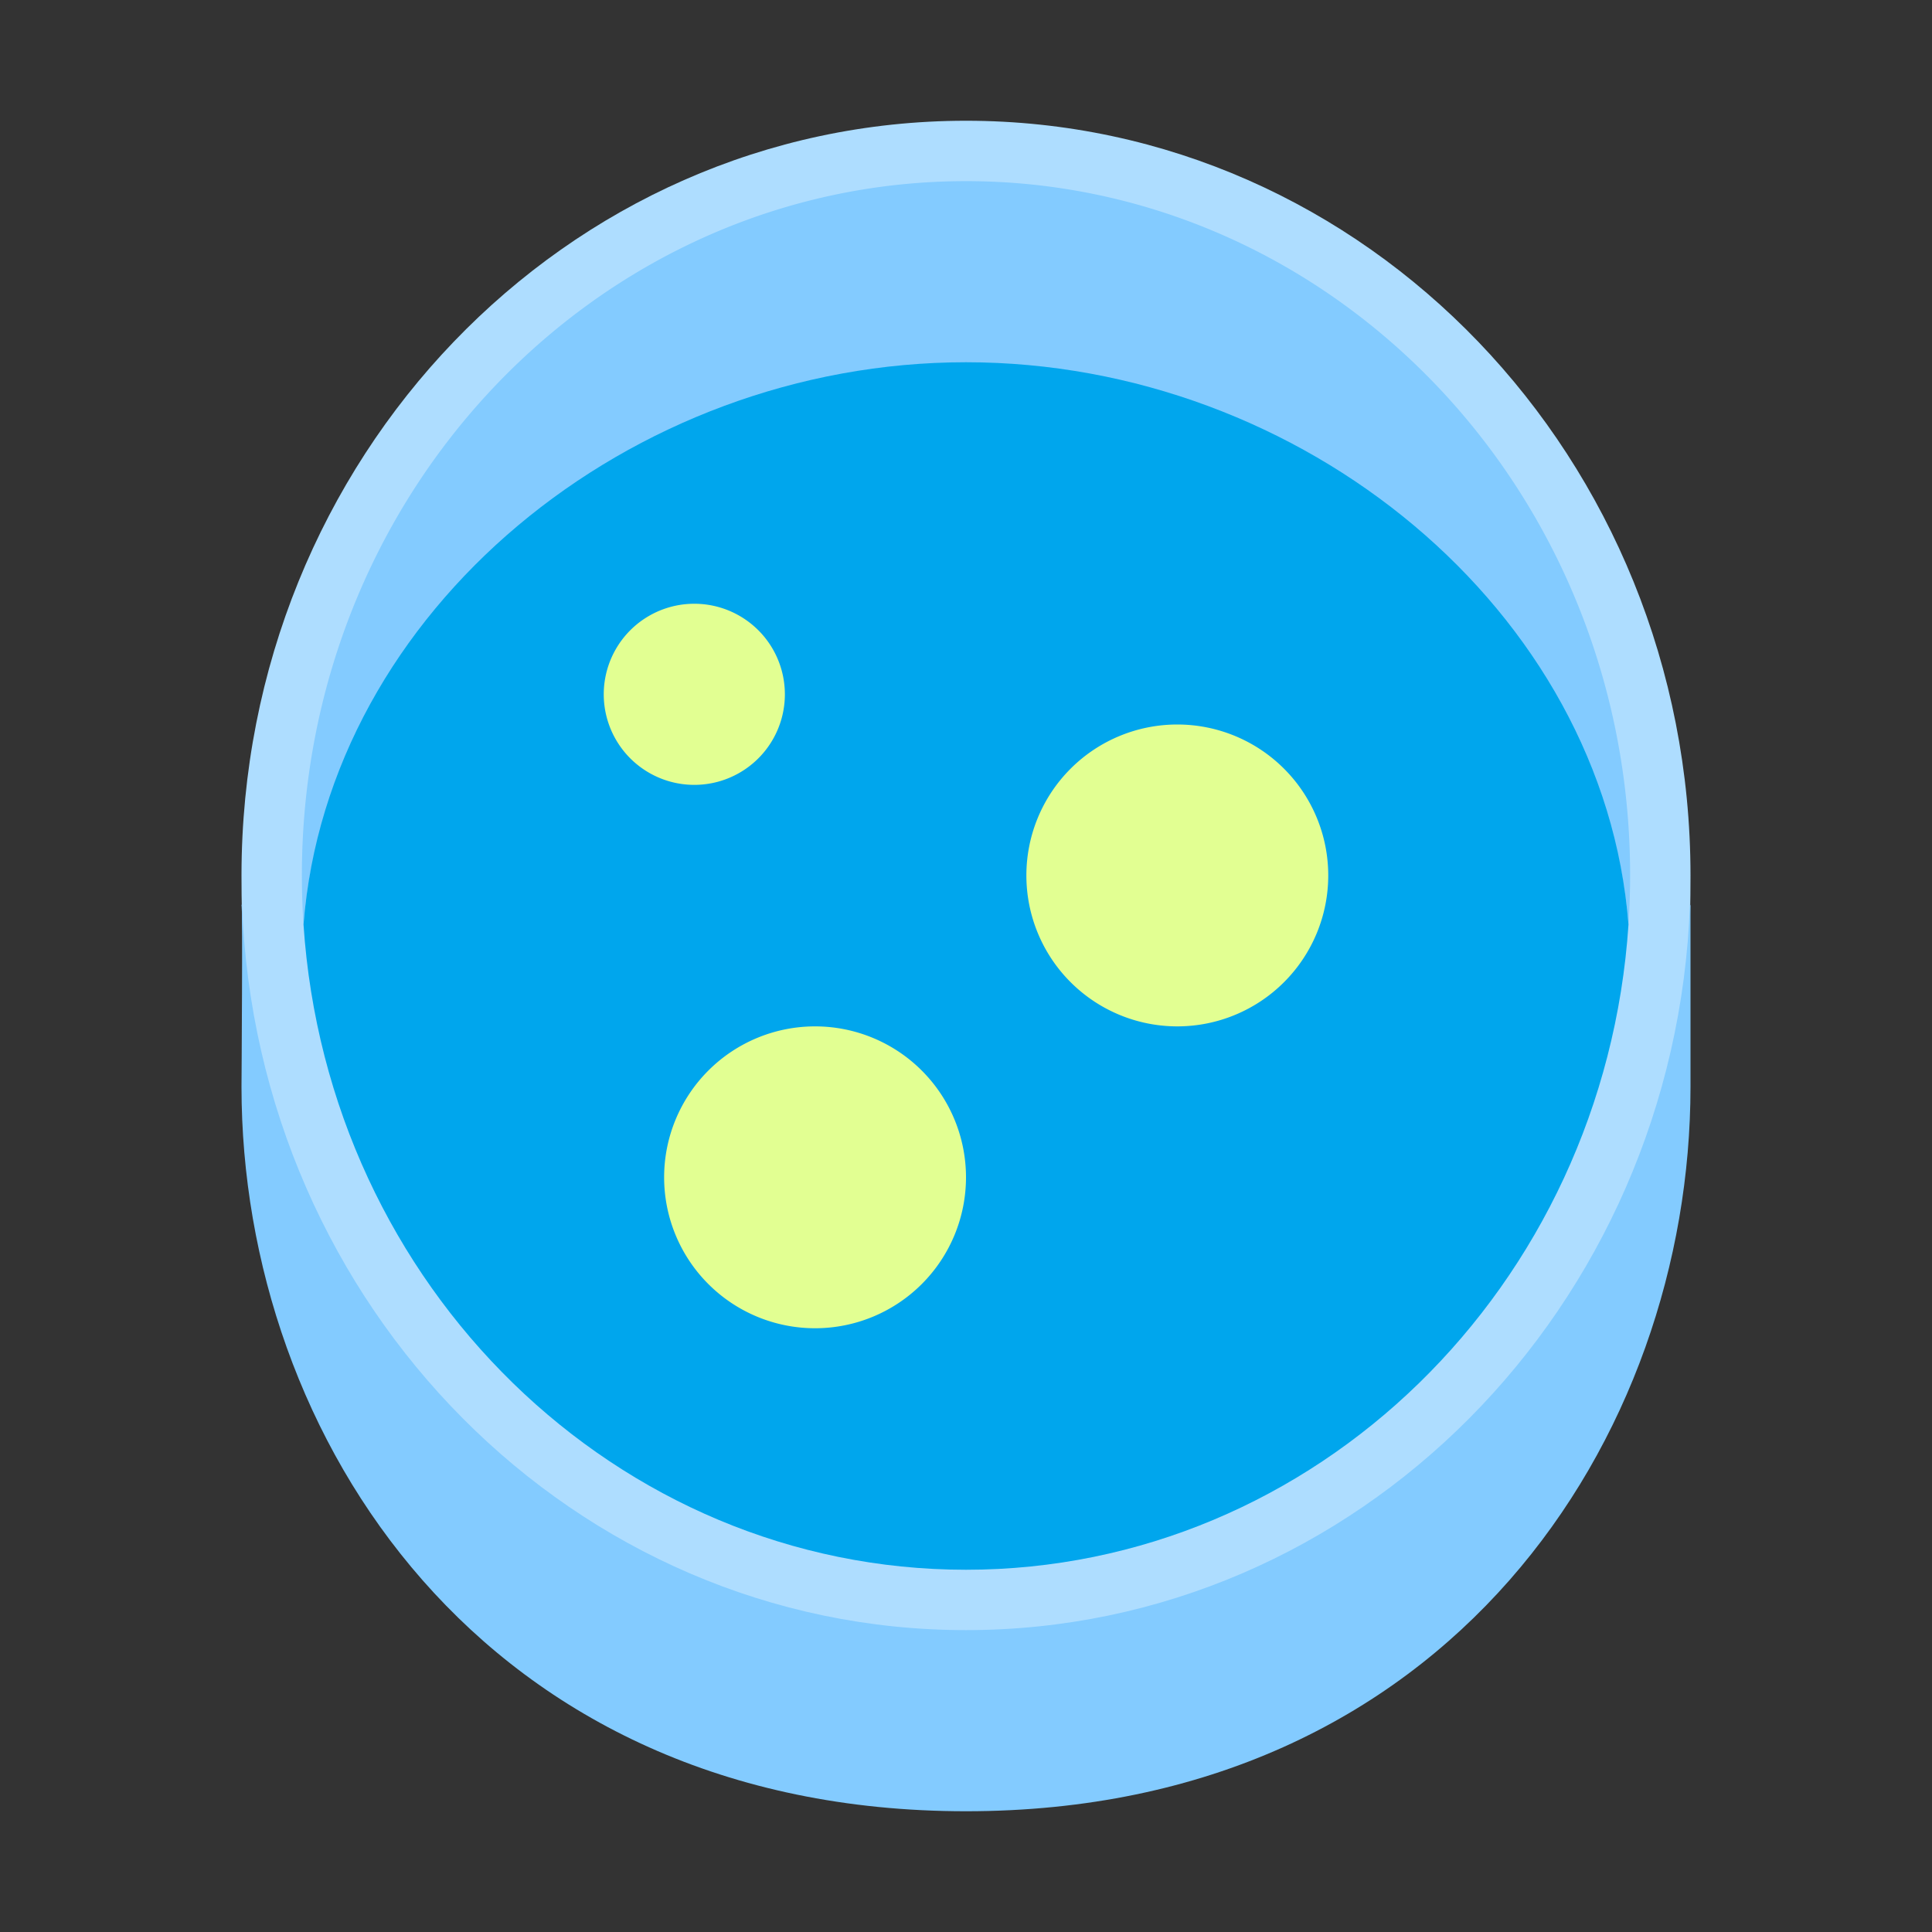<svg width="32" height="32" fill="none" xmlns="http://www.w3.org/2000/svg"><rect width="100%" height="100%" fill="#333333" stroke="none"/><path d="M16 28c9.75 0 12-6.596 12-13.5S22.627 2 16 2 4 7.596 4 14.5 6.5 28 16 28Z" fill="#AEDDFF"/><path d="M5 14.5C5 8.287 9.692 3.284 15.502 3.012a10.69 10.69 0 0 1 .996 0C22.308 3.284 27 8.287 27 14.5c0 .273-.01.544-.027.813C26.565 10.11 21.568 8 16 8c-5.568 0-10.565 2.11-10.973 7.313-.018-.269-.027-.54-.027-.813Z" fill="#83CBFF"/><path d="M16 27c6.474 0 11.751-5.34 11.991-12.024L28 15v3c0 5.799-4 12-12 12S4 23.799 4 18c0 0 .022-3.08 0-3l.008-.03C4.245 21.654 9.523 27 16 27Z" fill="#83CBFF"/><path d="M26.973 15.313C26.573 21.317 21.78 26 16 26c-5.779 0-10.574-4.682-10.973-10.688C5.435 10.11 10.432 6 16 6c5.568 0 10.565 4.11 10.973 9.313Z" fill="#00A6ED"/><path d="M11.5 13a1.5 1.5 0 1 0 0-3 1.5 1.5 0 0 0 0 3ZM19.5 17a2.5 2.5 0 1 0 0-5 2.5 2.5 0 0 0 0 5ZM16 19.5a2.5 2.5 0 1 1-5 0 2.5 2.5 0 0 1 5 0Z" fill="#E2FF92"/></svg>